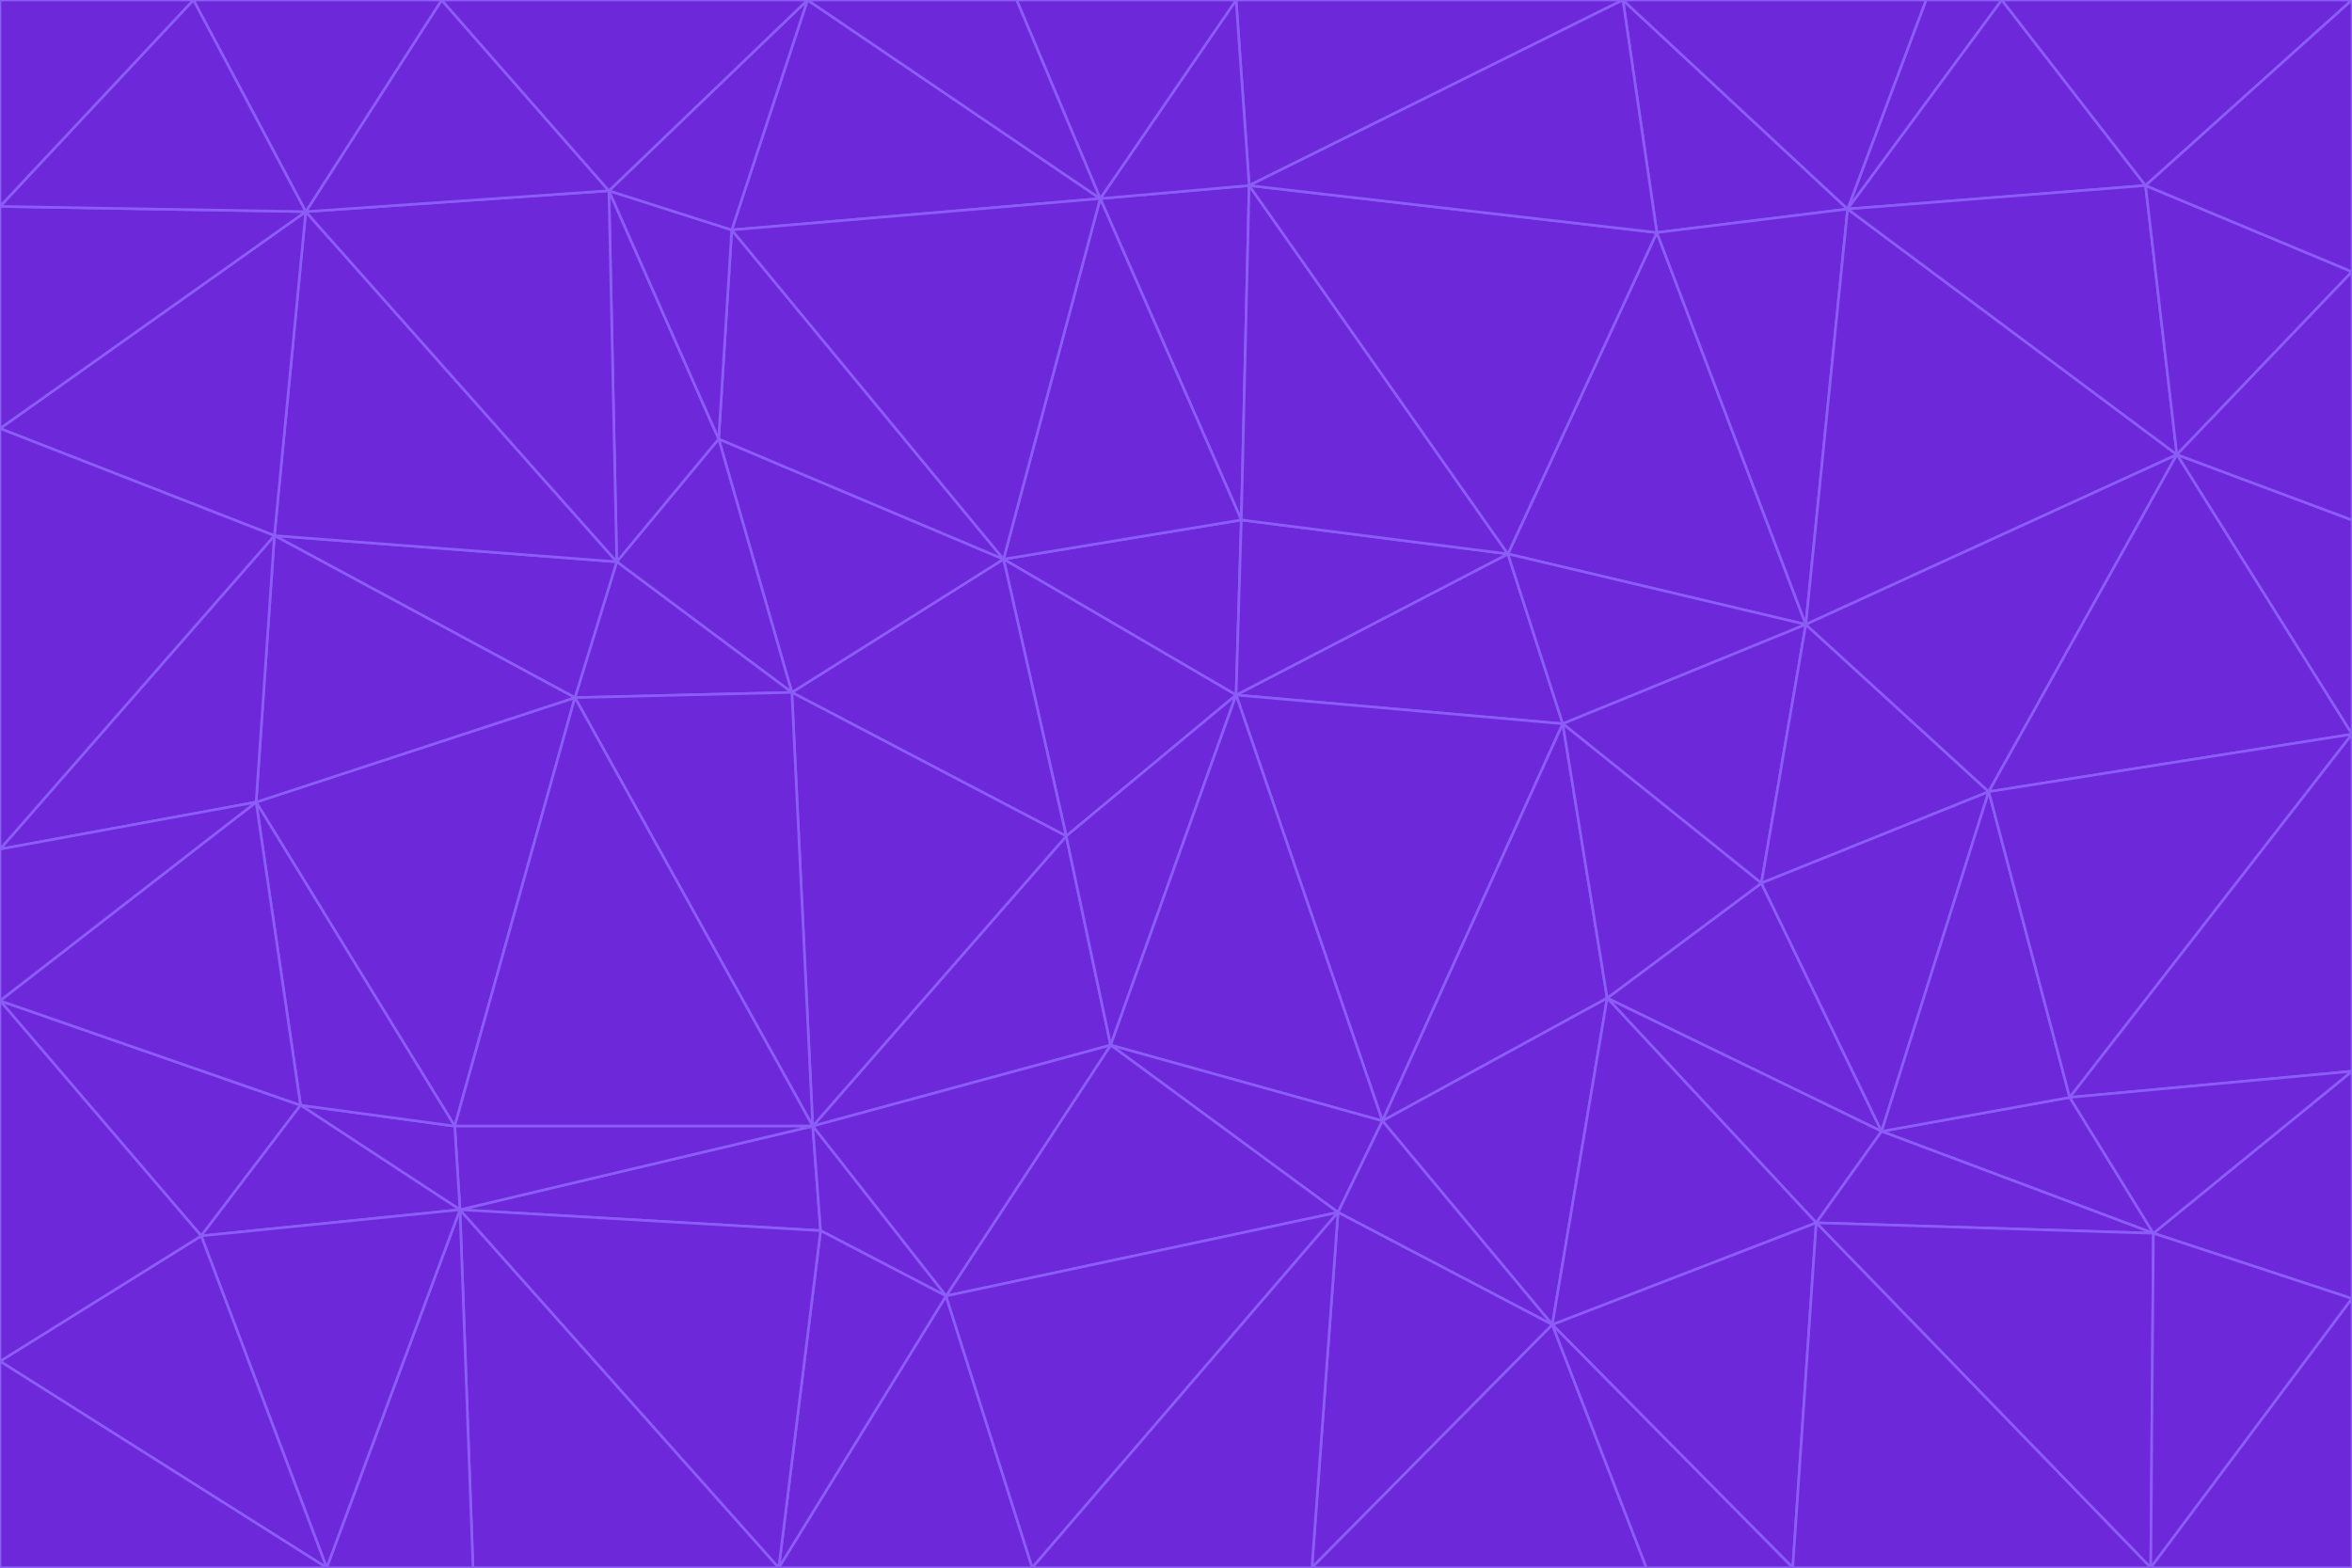 <svg id="visual" viewBox="0 0 900 600" width="900" height="600" xmlns="http://www.w3.org/2000/svg" xmlns:xlink="http://www.w3.org/1999/xlink" version="1.1"><g stroke-width="1" stroke-linejoin="bevel"><path d="M473 266L475 199L384 214Z" fill="#6d28d9" stroke="#8b5cf6"></path><path d="M384 214L408 320L473 266Z" fill="#6d28d9" stroke="#8b5cf6"></path><path d="M384 214L303 265L408 320Z" fill="#6d28d9" stroke="#8b5cf6"></path><path d="M598 277L577 212L473 266Z" fill="#6d28d9" stroke="#8b5cf6"></path><path d="M473 266L577 212L475 199Z" fill="#6d28d9" stroke="#8b5cf6"></path><path d="M478 71L421 76L475 199Z" fill="#6d28d9" stroke="#8b5cf6"></path><path d="M475 199L421 76L384 214Z" fill="#6d28d9" stroke="#8b5cf6"></path><path d="M384 214L275 168L303 265Z" fill="#6d28d9" stroke="#8b5cf6"></path><path d="M577 212L478 71L475 199Z" fill="#6d28d9" stroke="#8b5cf6"></path><path d="M311 431L425 400L408 320Z" fill="#6d28d9" stroke="#8b5cf6"></path><path d="M408 320L425 400L473 266Z" fill="#6d28d9" stroke="#8b5cf6"></path><path d="M529 429L598 277L473 266Z" fill="#6d28d9" stroke="#8b5cf6"></path><path d="M280 88L275 168L384 214Z" fill="#6d28d9" stroke="#8b5cf6"></path><path d="M275 168L236 215L303 265Z" fill="#6d28d9" stroke="#8b5cf6"></path><path d="M303 265L311 431L408 320Z" fill="#6d28d9" stroke="#8b5cf6"></path><path d="M309 0L280 88L421 76Z" fill="#6d28d9" stroke="#8b5cf6"></path><path d="M421 76L280 88L384 214Z" fill="#6d28d9" stroke="#8b5cf6"></path><path d="M275 168L233 73L236 215Z" fill="#6d28d9" stroke="#8b5cf6"></path><path d="M236 215L220 267L303 265Z" fill="#6d28d9" stroke="#8b5cf6"></path><path d="M425 400L529 429L473 266Z" fill="#6d28d9" stroke="#8b5cf6"></path><path d="M220 267L311 431L303 265Z" fill="#6d28d9" stroke="#8b5cf6"></path><path d="M425 400L512 464L529 429Z" fill="#6d28d9" stroke="#8b5cf6"></path><path d="M621 0L473 0L478 71Z" fill="#6d28d9" stroke="#8b5cf6"></path><path d="M478 71L473 0L421 76Z" fill="#6d28d9" stroke="#8b5cf6"></path><path d="M473 0L389 0L421 76Z" fill="#6d28d9" stroke="#8b5cf6"></path><path d="M529 429L615 382L598 277Z" fill="#6d28d9" stroke="#8b5cf6"></path><path d="M362 496L512 464L425 400Z" fill="#6d28d9" stroke="#8b5cf6"></path><path d="M529 429L594 507L615 382Z" fill="#6d28d9" stroke="#8b5cf6"></path><path d="M691 239L634 89L577 212Z" fill="#6d28d9" stroke="#8b5cf6"></path><path d="M577 212L634 89L478 71Z" fill="#6d28d9" stroke="#8b5cf6"></path><path d="M691 239L577 212L598 277Z" fill="#6d28d9" stroke="#8b5cf6"></path><path d="M280 88L233 73L275 168Z" fill="#6d28d9" stroke="#8b5cf6"></path><path d="M236 215L105 205L220 267Z" fill="#6d28d9" stroke="#8b5cf6"></path><path d="M309 0L233 73L280 88Z" fill="#6d28d9" stroke="#8b5cf6"></path><path d="M674 338L691 239L598 277Z" fill="#6d28d9" stroke="#8b5cf6"></path><path d="M389 0L309 0L421 76Z" fill="#6d28d9" stroke="#8b5cf6"></path><path d="M720 433L674 338L615 382Z" fill="#6d28d9" stroke="#8b5cf6"></path><path d="M615 382L674 338L598 277Z" fill="#6d28d9" stroke="#8b5cf6"></path><path d="M176 463L314 471L311 431Z" fill="#6d28d9" stroke="#8b5cf6"></path><path d="M311 431L362 496L425 400Z" fill="#6d28d9" stroke="#8b5cf6"></path><path d="M314 471L362 496L311 431Z" fill="#6d28d9" stroke="#8b5cf6"></path><path d="M707 80L621 0L634 89Z" fill="#6d28d9" stroke="#8b5cf6"></path><path d="M634 89L621 0L478 71Z" fill="#6d28d9" stroke="#8b5cf6"></path><path d="M691 239L707 80L634 89Z" fill="#6d28d9" stroke="#8b5cf6"></path><path d="M512 464L594 507L529 429Z" fill="#6d28d9" stroke="#8b5cf6"></path><path d="M502 600L594 507L512 464Z" fill="#6d28d9" stroke="#8b5cf6"></path><path d="M98 307L174 431L220 267Z" fill="#6d28d9" stroke="#8b5cf6"></path><path d="M220 267L174 431L311 431Z" fill="#6d28d9" stroke="#8b5cf6"></path><path d="M298 600L395 600L362 496Z" fill="#6d28d9" stroke="#8b5cf6"></path><path d="M117 81L105 205L236 215Z" fill="#6d28d9" stroke="#8b5cf6"></path><path d="M674 338L761 303L691 239Z" fill="#6d28d9" stroke="#8b5cf6"></path><path d="M691 239L833 174L707 80Z" fill="#6d28d9" stroke="#8b5cf6"></path><path d="M720 433L761 303L674 338Z" fill="#6d28d9" stroke="#8b5cf6"></path><path d="M105 205L98 307L220 267Z" fill="#6d28d9" stroke="#8b5cf6"></path><path d="M174 431L176 463L311 431Z" fill="#6d28d9" stroke="#8b5cf6"></path><path d="M115 423L176 463L174 431Z" fill="#6d28d9" stroke="#8b5cf6"></path><path d="M695 468L720 433L615 382Z" fill="#6d28d9" stroke="#8b5cf6"></path><path d="M233 73L117 81L236 215Z" fill="#6d28d9" stroke="#8b5cf6"></path><path d="M169 0L117 81L233 73Z" fill="#6d28d9" stroke="#8b5cf6"></path><path d="M309 0L169 0L233 73Z" fill="#6d28d9" stroke="#8b5cf6"></path><path d="M594 507L695 468L615 382Z" fill="#6d28d9" stroke="#8b5cf6"></path><path d="M298 600L362 496L314 471Z" fill="#6d28d9" stroke="#8b5cf6"></path><path d="M362 496L395 600L512 464Z" fill="#6d28d9" stroke="#8b5cf6"></path><path d="M594 507L686 600L695 468Z" fill="#6d28d9" stroke="#8b5cf6"></path><path d="M98 307L115 423L174 431Z" fill="#6d28d9" stroke="#8b5cf6"></path><path d="M395 600L502 600L512 464Z" fill="#6d28d9" stroke="#8b5cf6"></path><path d="M766 0L737 0L707 80Z" fill="#6d28d9" stroke="#8b5cf6"></path><path d="M707 80L737 0L621 0Z" fill="#6d28d9" stroke="#8b5cf6"></path><path d="M181 600L298 600L176 463Z" fill="#6d28d9" stroke="#8b5cf6"></path><path d="M176 463L298 600L314 471Z" fill="#6d28d9" stroke="#8b5cf6"></path><path d="M900 199L833 174L900 281Z" fill="#6d28d9" stroke="#8b5cf6"></path><path d="M761 303L833 174L691 239Z" fill="#6d28d9" stroke="#8b5cf6"></path><path d="M821 71L766 0L707 80Z" fill="#6d28d9" stroke="#8b5cf6"></path><path d="M824 472L792 420L720 433Z" fill="#6d28d9" stroke="#8b5cf6"></path><path d="M720 433L792 420L761 303Z" fill="#6d28d9" stroke="#8b5cf6"></path><path d="M824 472L720 433L695 468Z" fill="#6d28d9" stroke="#8b5cf6"></path><path d="M502 600L630 600L594 507Z" fill="#6d28d9" stroke="#8b5cf6"></path><path d="M833 174L821 71L707 80Z" fill="#6d28d9" stroke="#8b5cf6"></path><path d="M169 0L74 0L117 81Z" fill="#6d28d9" stroke="#8b5cf6"></path><path d="M117 81L0 164L105 205Z" fill="#6d28d9" stroke="#8b5cf6"></path><path d="M105 205L0 325L98 307Z" fill="#6d28d9" stroke="#8b5cf6"></path><path d="M0 383L77 473L115 423Z" fill="#6d28d9" stroke="#8b5cf6"></path><path d="M115 423L77 473L176 463Z" fill="#6d28d9" stroke="#8b5cf6"></path><path d="M0 383L115 423L98 307Z" fill="#6d28d9" stroke="#8b5cf6"></path><path d="M0 79L0 164L117 81Z" fill="#6d28d9" stroke="#8b5cf6"></path><path d="M0 164L0 325L105 205Z" fill="#6d28d9" stroke="#8b5cf6"></path><path d="M630 600L686 600L594 507Z" fill="#6d28d9" stroke="#8b5cf6"></path><path d="M125 600L181 600L176 463Z" fill="#6d28d9" stroke="#8b5cf6"></path><path d="M823 600L824 472L695 468Z" fill="#6d28d9" stroke="#8b5cf6"></path><path d="M900 281L833 174L761 303Z" fill="#6d28d9" stroke="#8b5cf6"></path><path d="M0 325L0 383L98 307Z" fill="#6d28d9" stroke="#8b5cf6"></path><path d="M77 473L125 600L176 463Z" fill="#6d28d9" stroke="#8b5cf6"></path><path d="M74 0L0 79L117 81Z" fill="#6d28d9" stroke="#8b5cf6"></path><path d="M900 281L761 303L792 420Z" fill="#6d28d9" stroke="#8b5cf6"></path><path d="M833 174L900 104L821 71Z" fill="#6d28d9" stroke="#8b5cf6"></path><path d="M900 410L900 281L792 420Z" fill="#6d28d9" stroke="#8b5cf6"></path><path d="M0 521L125 600L77 473Z" fill="#6d28d9" stroke="#8b5cf6"></path><path d="M900 199L900 104L833 174Z" fill="#6d28d9" stroke="#8b5cf6"></path><path d="M821 71L900 0L766 0Z" fill="#6d28d9" stroke="#8b5cf6"></path><path d="M74 0L0 0L0 79Z" fill="#6d28d9" stroke="#8b5cf6"></path><path d="M900 497L900 410L824 472Z" fill="#6d28d9" stroke="#8b5cf6"></path><path d="M824 472L900 410L792 420Z" fill="#6d28d9" stroke="#8b5cf6"></path><path d="M900 104L900 0L821 71Z" fill="#6d28d9" stroke="#8b5cf6"></path><path d="M0 383L0 521L77 473Z" fill="#6d28d9" stroke="#8b5cf6"></path><path d="M686 600L823 600L695 468Z" fill="#6d28d9" stroke="#8b5cf6"></path><path d="M823 600L900 497L824 472Z" fill="#6d28d9" stroke="#8b5cf6"></path><path d="M0 521L0 600L125 600Z" fill="#6d28d9" stroke="#8b5cf6"></path><path d="M823 600L900 600L900 497Z" fill="#6d28d9" stroke="#8b5cf6"></path></g></svg>
